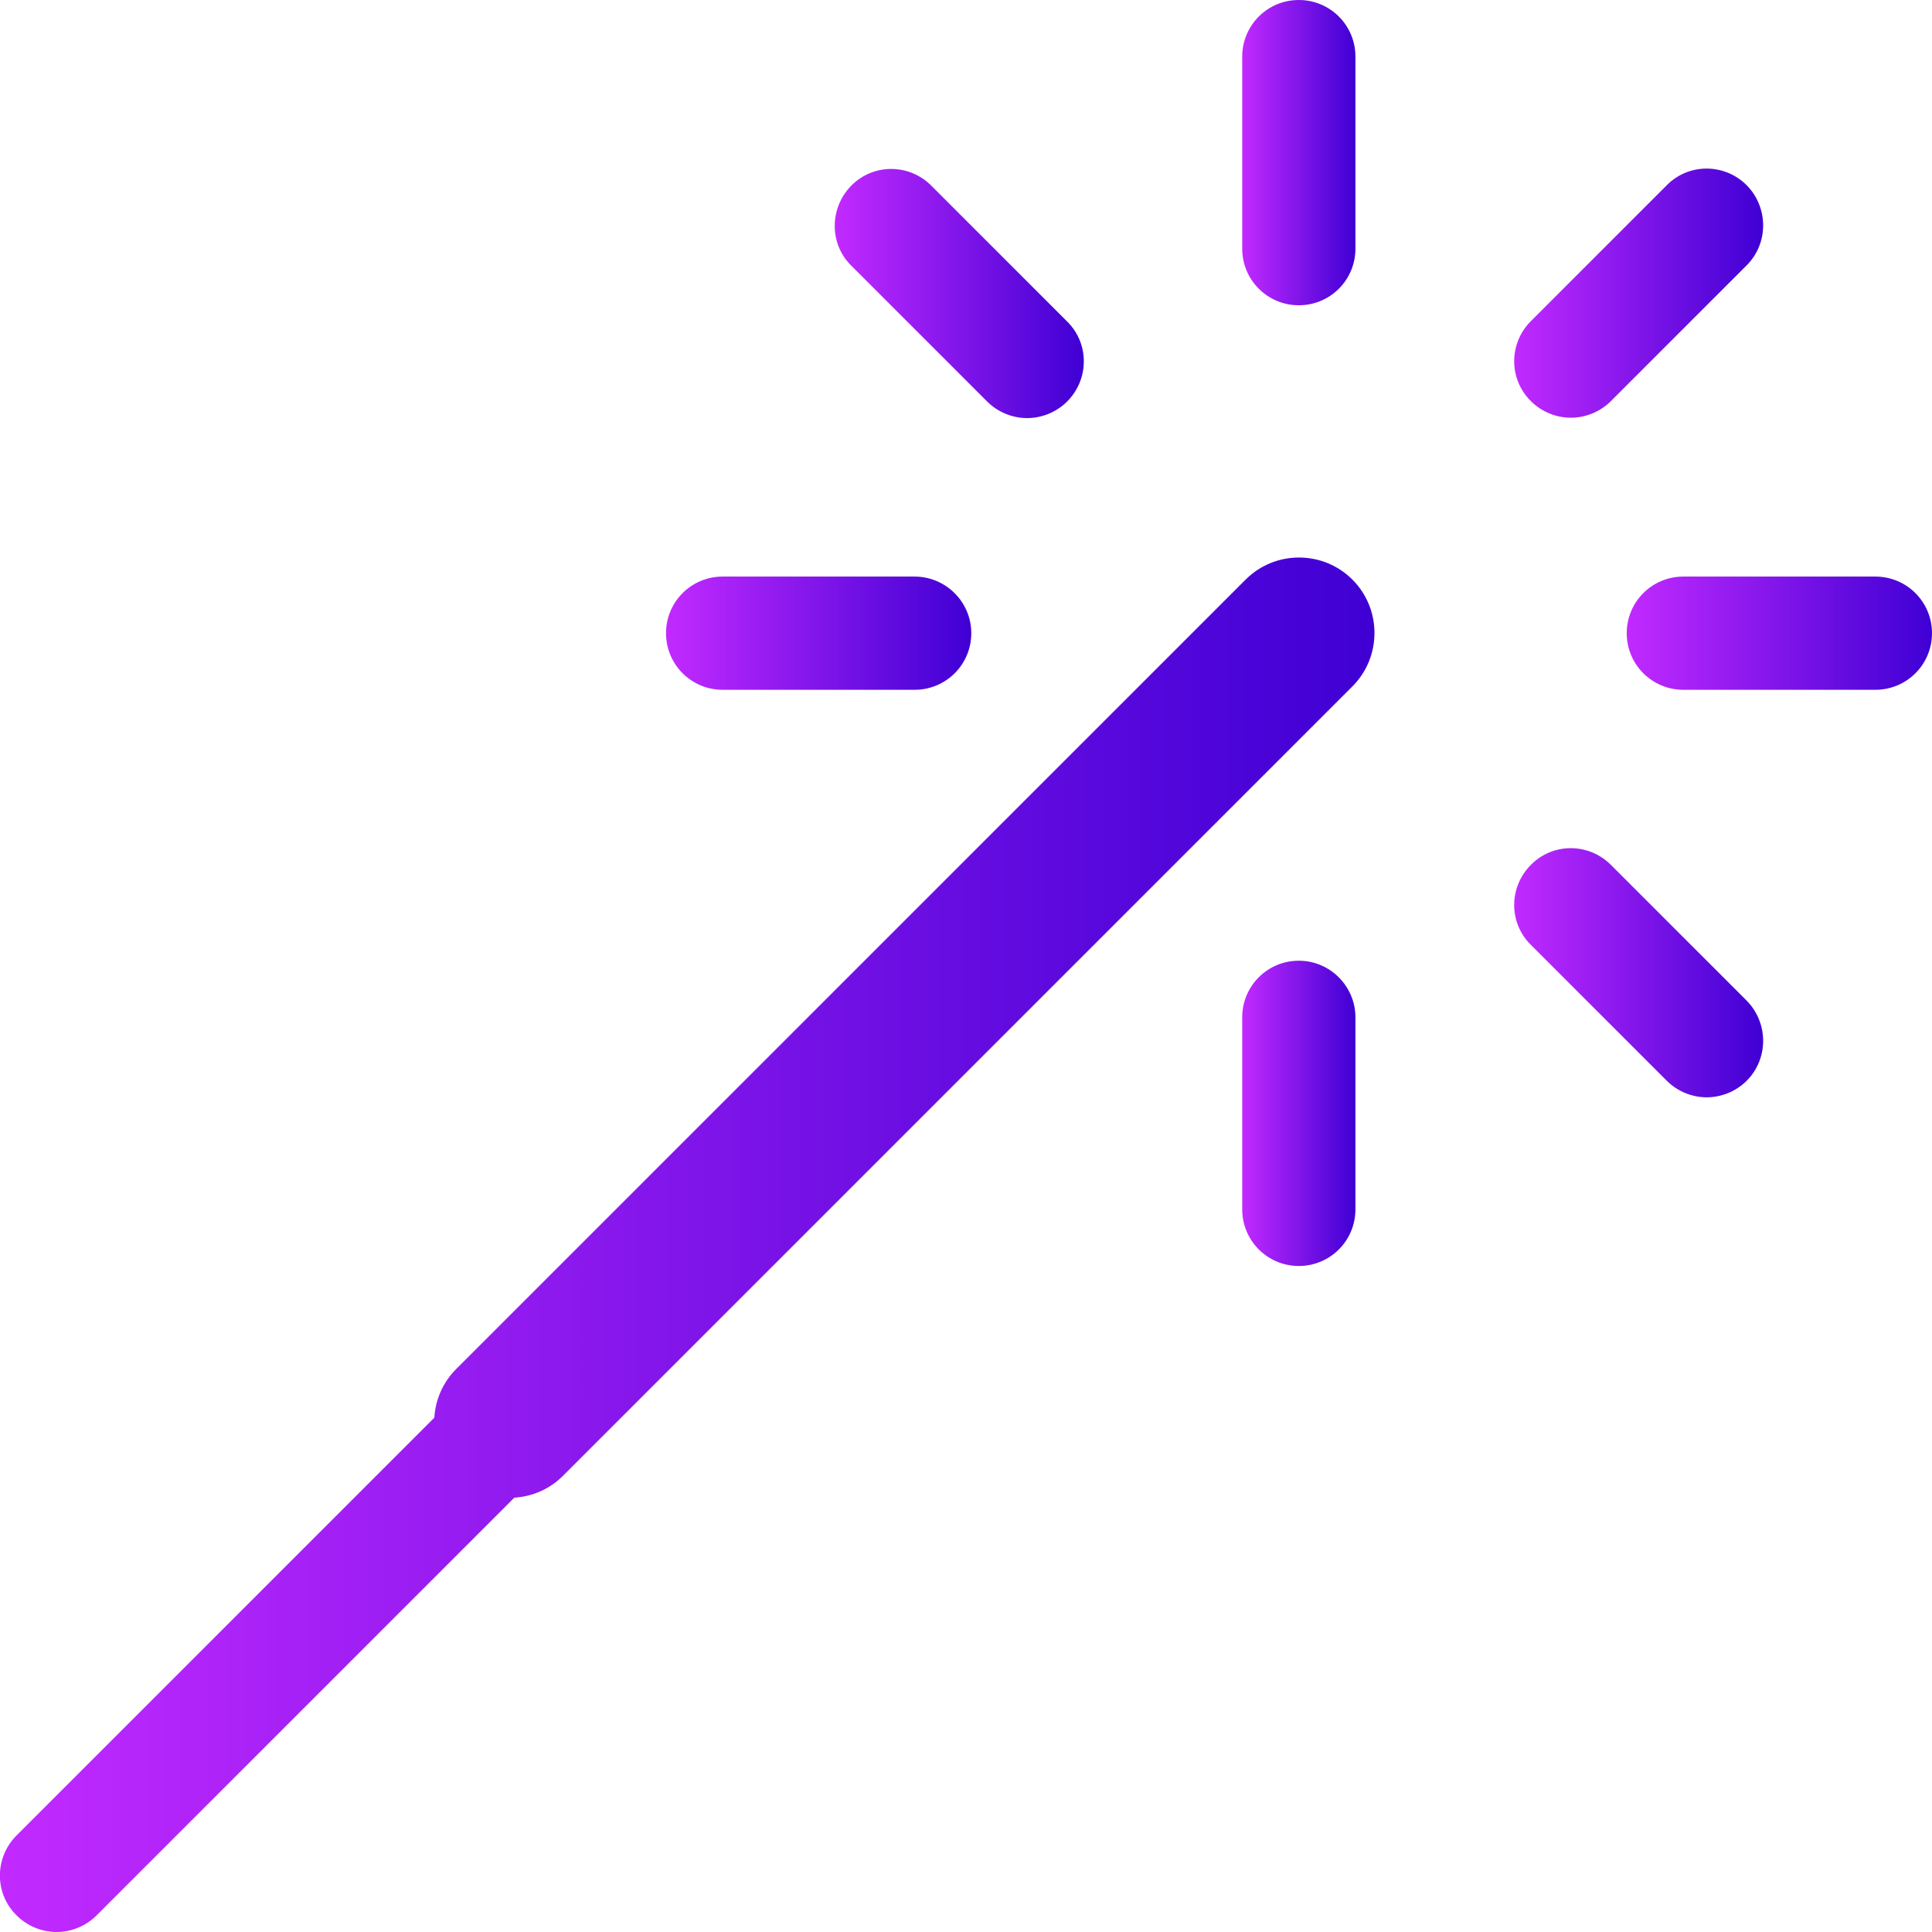 <?xml version="1.0" encoding="utf-8"?>
<!-- Generator: Adobe Illustrator 19.0.0, SVG Export Plug-In . SVG Version: 6.00 Build 0)  -->
<svg version="1.1" id="Capa_1" xmlns="http://www.w3.org/2000/svg" xmlns:xlink="http://www.w3.org/1999/xlink" x="0px" y="0px"
	 viewBox="-223 25 512 512" style="enable-background:new -223 25 512 512;" xml:space="preserve">
<style type="text/css">
	.st0{fill:url(#SVGID_1_);}
	.st1{fill:url(#SVGID_2_);}
	.st2{fill:url(#SVGID_3_);}
	.st3{fill:url(#SVGID_4_);}
	.st4{fill:url(#SVGID_5_);}
	.st5{fill:url(#SVGID_6_);}
	.st6{fill:url(#SVGID_7_);}
	.st7{fill:url(#SVGID_8_);}
</style>
<g>
	<g>
		<linearGradient id="SVGID_1_" gradientUnits="userSpaceOnUse" x1="-223" y1="354.891" x2="141.218" y2="354.891">
			<stop  offset="0" style="stop-color:#C22AFF"/>
			<stop  offset="1" style="stop-color:#3F00D4"/>
		</linearGradient>
		<path class="st0" d="M135.4,178.6c-7.8-7.8-20.5-7.8-28.3,0l-209.2,209.2c-3.6,3.6-5.5,8.2-5.8,12.9l-110.7,110.7
			c-5.9,5.9-5.9,15.4,0,21.2c2.9,2.9,6.8,4.4,10.6,4.4c3.8,0,7.7-1.5,10.6-4.4l110.7-110.7c4.7-0.3,9.3-2.2,12.9-5.8l209.2-209.2
			C143.2,199.1,143.2,186.4,135.4,178.6z"/>
	</g>
</g>
<g>
	<g>
		<linearGradient id="SVGID_2_" gradientUnits="userSpaceOnUse" x1="178.24" y1="102.755" x2="244.254" y2="102.755">
			<stop  offset="0" style="stop-color:#C22AFF"/>
			<stop  offset="1" style="stop-color:#3F00D4"/>
		</linearGradient>
		<path class="st1" d="M239.9,74.1c-5.9-5.9-15.4-5.9-21.2,0l-36,36c-5.9,5.9-5.9,15.4,0,21.2c2.9,2.9,6.8,4.4,10.6,4.4
			c3.8,0,7.7-1.5,10.6-4.4l36-36C245.7,89.5,245.7,80,239.9,74.1z"/>
	</g>
</g>
<g>
	<g>
		<linearGradient id="SVGID_3_" gradientUnits="userSpaceOnUse" x1="178.24" y1="282.809" x2="244.254" y2="282.809">
			<stop  offset="0" style="stop-color:#C22AFF"/>
			<stop  offset="1" style="stop-color:#3F00D4"/>
		</linearGradient>
		<path class="st2" d="M239.9,290.2l-36-36c-5.9-5.9-15.4-5.9-21.2,0c-5.9,5.9-5.9,15.4,0,21.2l36,36c2.9,2.9,6.8,4.4,10.6,4.4
			s7.7-1.5,10.6-4.4C245.7,305.6,245.7,296.1,239.9,290.2z"/>
	</g>
</g>
<g>
	<g>
		<linearGradient id="SVGID_4_" gradientUnits="userSpaceOnUse" x1="-1.815" y1="102.755" x2="64.197" y2="102.755">
			<stop  offset="0" style="stop-color:#C22AFF"/>
			<stop  offset="1" style="stop-color:#3F00D4"/>
		</linearGradient>
		<path class="st3" d="M59.8,110.2l-36-36c-5.9-5.9-15.4-5.9-21.2,0s-5.9,15.4,0,21.2l36,36c2.9,2.9,6.8,4.4,10.6,4.4
			s7.7-1.5,10.6-4.4C65.7,125.5,65.7,116,59.8,110.2z"/>
	</g>
</g>
<g>
	<g>
		<linearGradient id="SVGID_5_" gradientUnits="userSpaceOnUse" x1="208.074" y1="192.782" x2="289.001" y2="192.782">
			<stop  offset="0" style="stop-color:#C22AFF"/>
			<stop  offset="1" style="stop-color:#3F00D4"/>
		</linearGradient>
		<path class="st4" d="M274,177.8h-50.9c-8.3,0-15,6.7-15,15s6.7,15,15,15H274c8.3,0,15-6.7,15-15S282.3,177.8,274,177.8z"/>
	</g>
</g>
<g>
	<g>
		<linearGradient id="SVGID_6_" gradientUnits="userSpaceOnUse" x1="-46.564" y1="192.782" x2="34.363" y2="192.782">
			<stop  offset="0" style="stop-color:#C22AFF"/>
			<stop  offset="1" style="stop-color:#3F00D4"/>
		</linearGradient>
		<path class="st5" d="M19.4,177.8h-50.9c-8.3,0-15,6.7-15,15s6.7,15,15,15h50.9c8.3,0,15-6.7,15-15S27.6,177.8,19.4,177.8z"/>
	</g>
</g>
<g>
	<g>
		<linearGradient id="SVGID_7_" gradientUnits="userSpaceOnUse" x1="106.219" y1="320.101" x2="136.219" y2="320.101">
			<stop  offset="0" style="stop-color:#C22AFF"/>
			<stop  offset="1" style="stop-color:#3F00D4"/>
		</linearGradient>
		<path class="st6" d="M121.2,279.6c-8.3,0-15,6.7-15,15v50.9c0,8.3,6.7,15,15,15s15-6.7,15-15v-50.9
			C136.2,286.4,129.5,279.6,121.2,279.6z"/>
	</g>
</g>
<g>
	<g>
		<linearGradient id="SVGID_8_" gradientUnits="userSpaceOnUse" x1="106.219" y1="65.463" x2="136.219" y2="65.463">
			<stop  offset="0" style="stop-color:#C22AFF"/>
			<stop  offset="1" style="stop-color:#3F00D4"/>
		</linearGradient>
		<path class="st7" d="M121.2,25c-8.3,0-15,6.7-15,15v50.9c0,8.3,6.7,15,15,15s15-6.7,15-15V40C136.2,31.7,129.5,25,121.2,25z"/>
	</g>
</g>
</svg>
